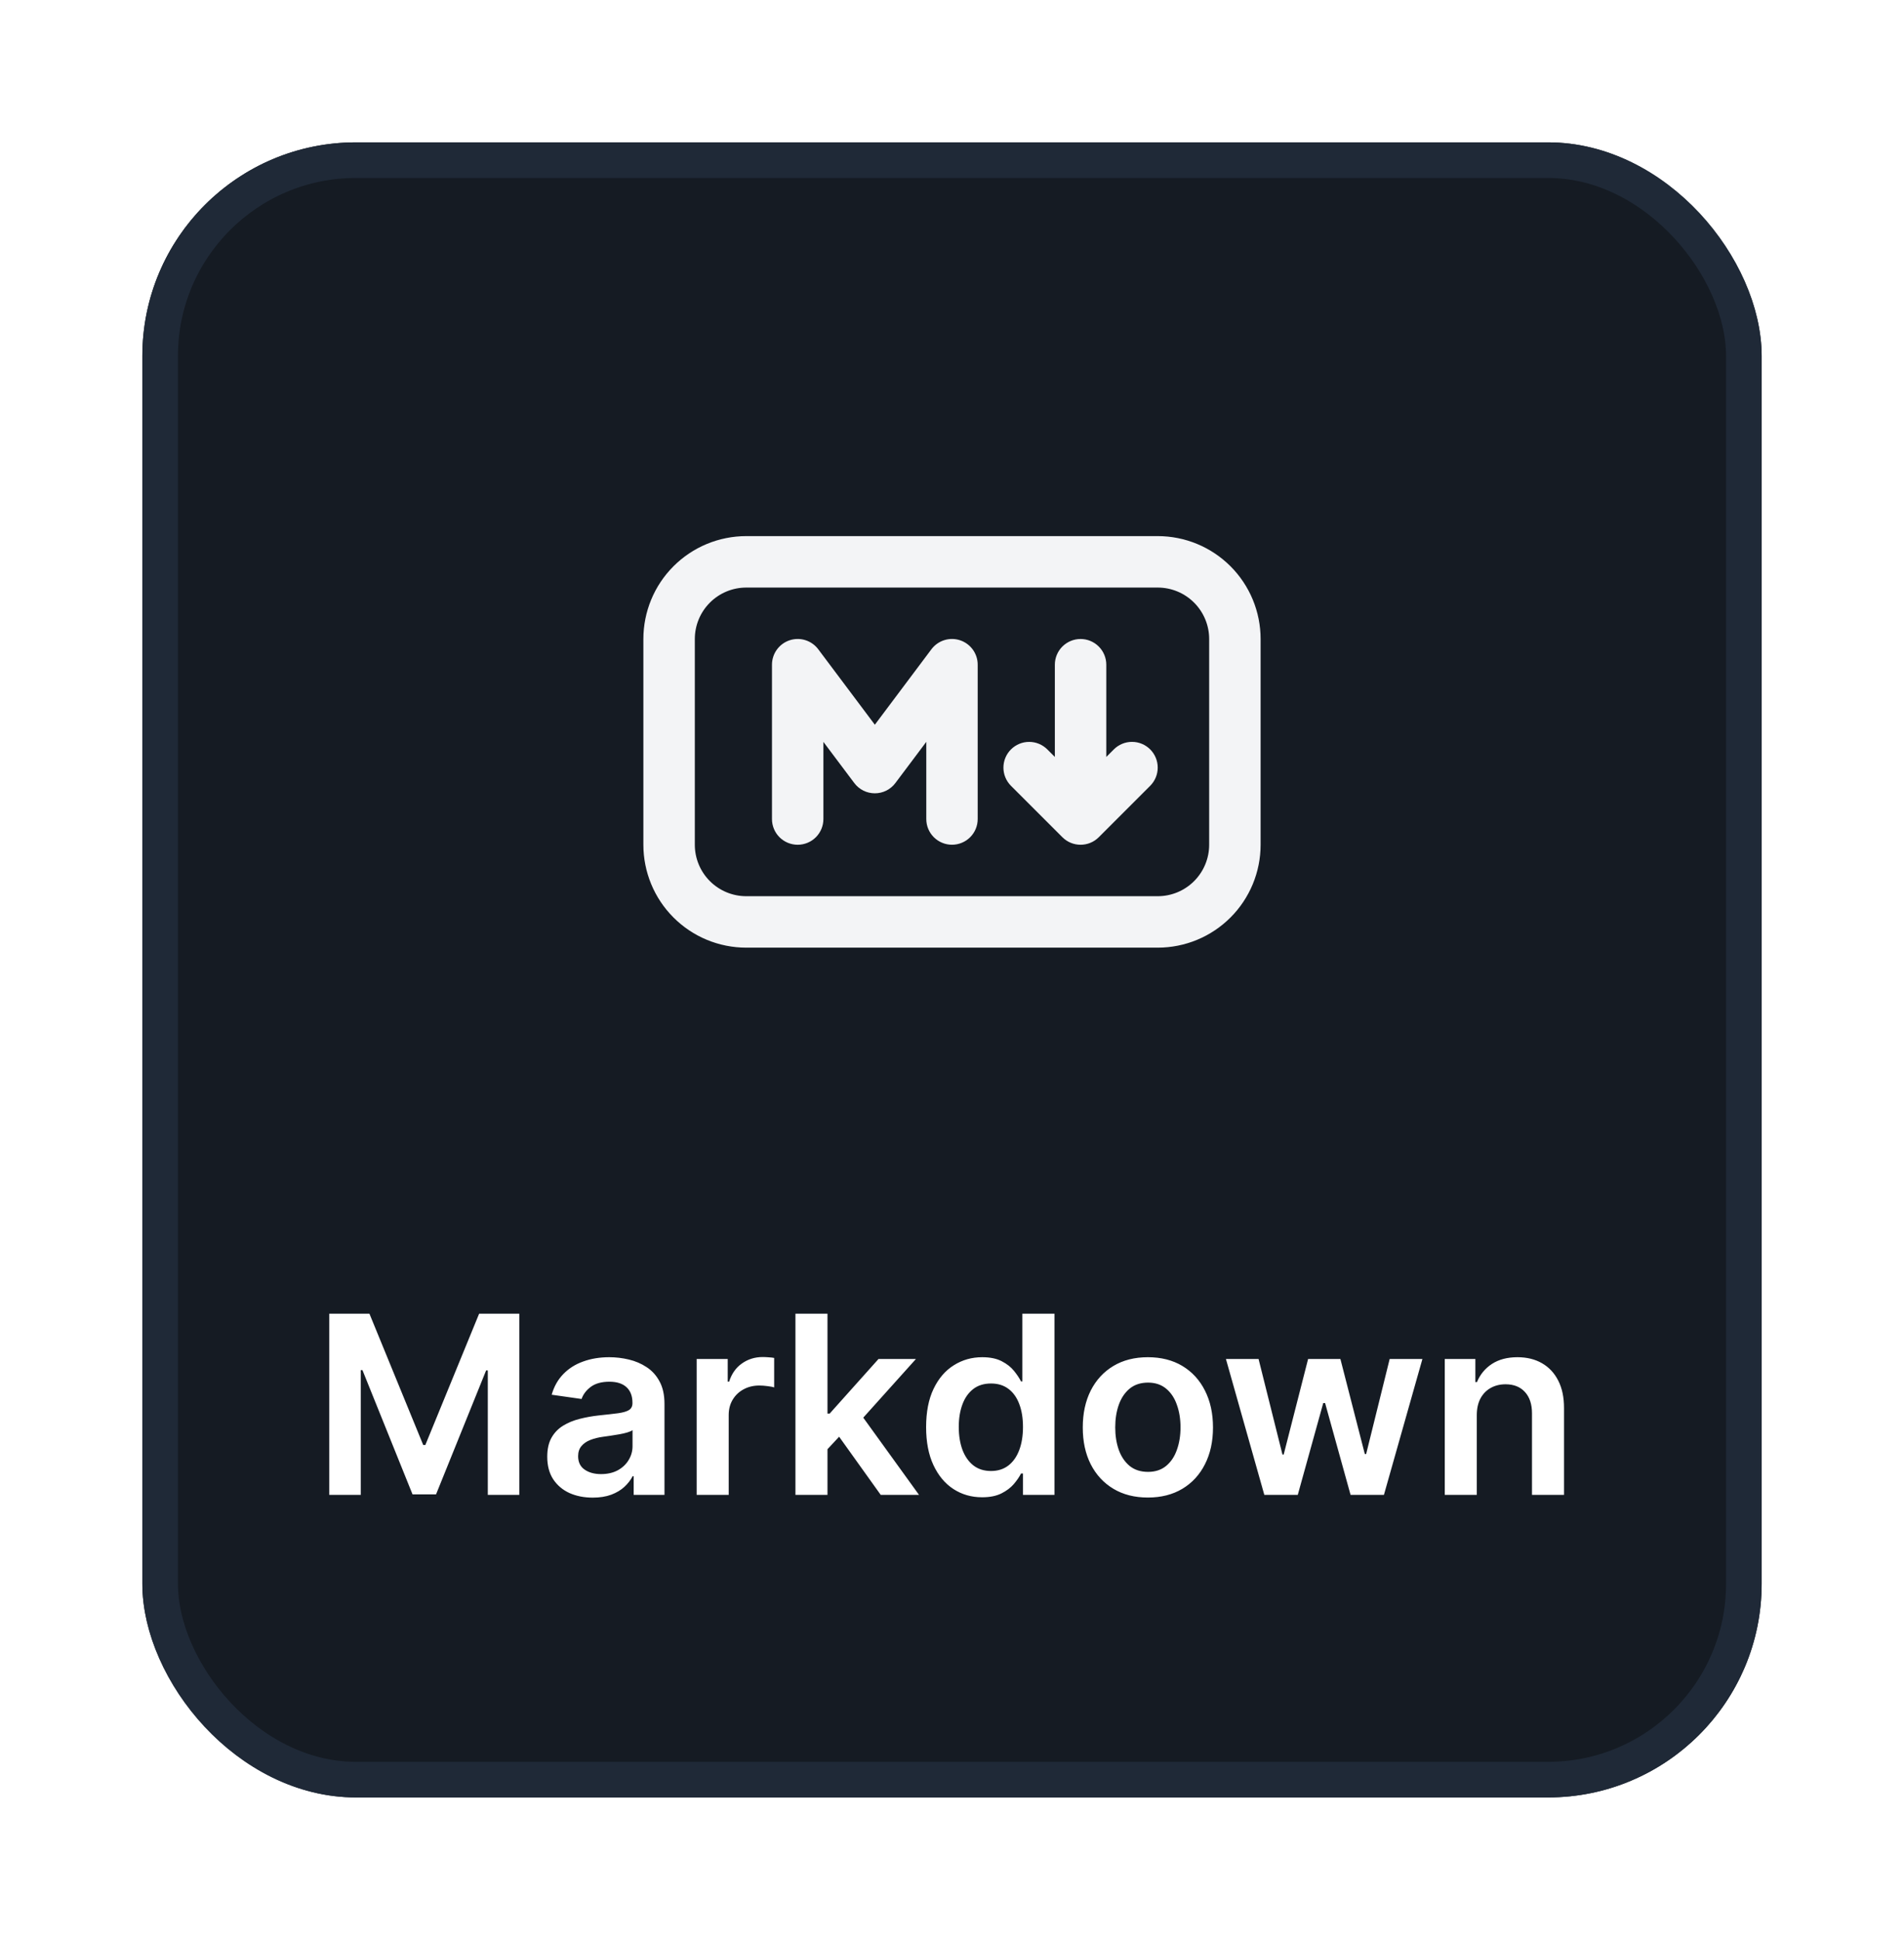 <svg width="107" height="109" viewBox="0 0 107 109" fill="none" xmlns="http://www.w3.org/2000/svg">
<g filter="url(#filter0_d_5829_13504)">
<rect x="8" y="6" width="91" height="93" rx="12" fill="#151B23"/>
<rect x="9" y="7" width="89" height="91" rx="11" stroke="#1F2937" stroke-width="2"/>
<g clip-path="url(#clip0_5829_13504)">
<path fill-rule="evenodd" clip-rule="evenodd" d="M36.156 33.907C36.156 33.148 36.306 32.396 36.596 31.694C36.886 30.993 37.312 30.355 37.849 29.819C38.386 29.282 39.023 28.856 39.724 28.565C40.426 28.275 41.178 28.125 41.937 28.125H65.062C65.821 28.125 66.573 28.275 67.274 28.565C67.976 28.856 68.613 29.282 69.15 29.819C69.687 30.355 70.112 30.993 70.403 31.694C70.693 32.396 70.843 33.148 70.843 33.907V45.468C70.843 46.227 70.693 46.979 70.403 47.681C70.112 48.382 69.687 49.02 69.15 49.556C68.613 50.093 67.976 50.519 67.274 50.81C66.573 51.1 65.821 51.25 65.062 51.25H41.937C41.178 51.25 40.426 51.1 39.724 50.81C39.023 50.519 38.386 50.093 37.849 49.556C37.312 49.02 36.886 48.382 36.596 47.681C36.306 46.979 36.156 46.227 36.156 45.468V33.907ZM41.937 31.016C41.17 31.016 40.435 31.321 39.894 31.863C39.352 32.405 39.047 33.14 39.047 33.907V45.468C39.047 46.235 39.352 46.97 39.894 47.512C40.435 48.054 41.17 48.359 41.937 48.359H65.062C65.829 48.359 66.564 48.054 67.105 47.512C67.647 46.97 67.952 46.235 67.952 45.468V33.907C67.952 33.14 67.647 32.405 67.105 31.863C66.564 31.321 65.829 31.016 65.062 31.016H41.937ZM44.37 33.98C44.658 33.884 44.969 33.88 45.259 33.971C45.549 34.062 45.803 34.241 45.984 34.484L49.164 38.723L52.343 34.483C52.525 34.241 52.779 34.061 53.068 33.971C53.358 33.88 53.669 33.883 53.956 33.979C54.244 34.075 54.495 34.259 54.672 34.505C54.849 34.751 54.945 35.047 54.944 35.351V44.022C54.944 44.212 54.907 44.4 54.834 44.575C54.762 44.751 54.655 44.91 54.521 45.044C54.387 45.178 54.228 45.285 54.052 45.357C53.877 45.43 53.689 45.467 53.499 45.467C53.31 45.467 53.122 45.43 52.947 45.357C52.771 45.285 52.612 45.178 52.478 45.044C52.344 44.91 52.237 44.751 52.164 44.575C52.092 44.4 52.055 44.212 52.055 44.022V39.686L50.32 41.998C50.186 42.178 50.011 42.324 49.81 42.425C49.61 42.525 49.388 42.577 49.164 42.577C48.939 42.577 48.718 42.525 48.517 42.425C48.316 42.324 48.142 42.178 48.007 41.998L46.273 39.688V44.023C46.273 44.407 46.12 44.774 45.85 45.045C45.579 45.316 45.211 45.468 44.828 45.468C44.445 45.468 44.077 45.316 43.806 45.045C43.535 44.774 43.383 44.407 43.383 44.023V35.352C43.383 34.73 43.781 34.177 44.37 33.98ZM62.171 35.352C62.171 34.968 62.019 34.601 61.748 34.33C61.477 34.059 61.109 33.906 60.726 33.906C60.342 33.906 59.975 34.059 59.703 34.33C59.432 34.601 59.28 34.968 59.28 35.352V40.534L58.857 40.111C58.723 39.977 58.564 39.871 58.389 39.798C58.213 39.725 58.025 39.688 57.836 39.688C57.646 39.688 57.458 39.725 57.283 39.798C57.107 39.87 56.948 39.977 56.814 40.111C56.679 40.245 56.573 40.404 56.5 40.58C56.428 40.755 56.39 40.943 56.39 41.133C56.39 41.322 56.427 41.51 56.5 41.686C56.572 41.861 56.679 42.02 56.813 42.155L59.704 45.045C60.268 45.609 61.184 45.609 61.748 45.045L64.638 42.155C64.772 42.02 64.879 41.861 64.951 41.686C65.024 41.51 65.061 41.322 65.061 41.132C65.061 40.943 65.024 40.755 64.951 40.579C64.879 40.404 64.772 40.245 64.638 40.11C64.504 39.976 64.344 39.87 64.169 39.797C63.994 39.724 63.806 39.687 63.616 39.687C63.426 39.687 63.238 39.724 63.063 39.797C62.887 39.87 62.728 39.976 62.594 40.11L62.171 40.534V35.352Z" fill="#F3F4F6"/>
</g>
<path d="M18.504 71.818H20.761L23.784 79.196H23.903L26.926 71.818H29.183V82H27.413V75.005H27.319L24.505 81.97H23.183L20.369 74.99H20.274V82H18.504V71.818ZM33.31 82.154C32.826 82.154 32.39 82.068 32.002 81.896C31.618 81.72 31.313 81.461 31.087 81.12C30.865 80.779 30.754 80.358 30.754 79.857C30.754 79.426 30.834 79.07 30.993 78.788C31.152 78.507 31.369 78.281 31.644 78.112C31.919 77.943 32.229 77.816 32.574 77.729C32.922 77.64 33.282 77.575 33.653 77.535C34.1 77.489 34.463 77.448 34.742 77.411C35.02 77.371 35.222 77.312 35.348 77.232C35.477 77.149 35.542 77.022 35.542 76.849V76.82C35.542 76.445 35.431 76.155 35.209 75.95C34.987 75.744 34.667 75.641 34.249 75.641C33.809 75.641 33.459 75.737 33.2 75.93C32.945 76.122 32.773 76.349 32.683 76.611L31.003 76.372C31.135 75.908 31.354 75.52 31.659 75.209C31.964 74.894 32.337 74.659 32.778 74.503C33.218 74.344 33.706 74.264 34.239 74.264C34.607 74.264 34.974 74.307 35.338 74.394C35.703 74.48 36.036 74.622 36.337 74.821C36.639 75.017 36.881 75.283 37.063 75.621C37.249 75.96 37.342 76.382 37.342 76.889V82H35.611V80.951H35.552C35.443 81.163 35.288 81.362 35.09 81.548C34.894 81.73 34.647 81.877 34.349 81.99C34.054 82.099 33.707 82.154 33.31 82.154ZM33.777 80.832C34.138 80.832 34.452 80.76 34.717 80.618C34.982 80.472 35.186 80.28 35.328 80.041C35.474 79.803 35.547 79.542 35.547 79.261V78.361C35.49 78.407 35.394 78.45 35.258 78.49C35.126 78.53 34.977 78.565 34.811 78.594C34.645 78.624 34.481 78.651 34.319 78.674C34.157 78.697 34.016 78.717 33.896 78.734C33.628 78.77 33.388 78.83 33.175 78.913C32.963 78.996 32.796 79.112 32.673 79.261C32.551 79.406 32.489 79.595 32.489 79.827C32.489 80.159 32.61 80.409 32.852 80.578C33.094 80.747 33.403 80.832 33.777 80.832ZM39.151 82V74.364H40.896V75.636H40.976C41.115 75.195 41.354 74.856 41.692 74.617C42.033 74.375 42.423 74.254 42.86 74.254C42.959 74.254 43.071 74.259 43.193 74.269C43.319 74.276 43.423 74.287 43.506 74.304V75.96C43.43 75.933 43.309 75.91 43.144 75.89C42.981 75.867 42.824 75.855 42.671 75.855C42.343 75.855 42.048 75.926 41.786 76.069C41.528 76.208 41.324 76.402 41.175 76.651C41.026 76.899 40.951 77.186 40.951 77.511V82H39.151ZM46.343 79.604L46.338 77.431H46.626L49.37 74.364H51.473L48.098 78.122H47.725L46.343 79.604ZM44.702 82V71.818H46.502V82H44.702ZM49.495 82L47.009 78.525L48.222 77.257L51.647 82H49.495ZM55.192 82.134C54.592 82.134 54.055 81.98 53.581 81.672C53.107 81.364 52.733 80.916 52.458 80.329C52.183 79.743 52.045 79.03 52.045 78.192C52.045 77.343 52.184 76.627 52.463 76.044C52.744 75.457 53.124 75.015 53.601 74.717C54.078 74.415 54.61 74.264 55.197 74.264C55.645 74.264 56.012 74.34 56.301 74.493C56.589 74.642 56.818 74.823 56.987 75.035C57.156 75.244 57.287 75.441 57.38 75.626H57.454V71.818H59.259V82H57.489V80.797H57.38C57.287 80.983 57.153 81.18 56.977 81.388C56.801 81.594 56.569 81.77 56.281 81.915C55.992 82.061 55.63 82.134 55.192 82.134ZM55.694 80.658C56.075 80.658 56.4 80.555 56.669 80.349C56.937 80.141 57.141 79.851 57.28 79.479C57.419 79.108 57.489 78.676 57.489 78.182C57.489 77.688 57.419 77.259 57.28 76.894C57.144 76.53 56.942 76.246 56.674 76.044C56.408 75.842 56.082 75.741 55.694 75.741C55.293 75.741 54.959 75.845 54.69 76.054C54.422 76.263 54.219 76.551 54.084 76.919C53.948 77.287 53.88 77.708 53.88 78.182C53.88 78.659 53.948 79.085 54.084 79.46C54.223 79.831 54.426 80.124 54.695 80.34C54.967 80.552 55.3 80.658 55.694 80.658ZM64.508 82.149C63.762 82.149 63.116 81.985 62.569 81.657C62.022 81.329 61.598 80.87 61.296 80.28C60.998 79.69 60.849 79.001 60.849 78.212C60.849 77.423 60.998 76.732 61.296 76.138C61.598 75.545 62.022 75.085 62.569 74.756C63.116 74.428 63.762 74.264 64.508 74.264C65.253 74.264 65.9 74.428 66.447 74.756C66.993 75.085 67.416 75.545 67.714 76.138C68.016 76.732 68.167 77.423 68.167 78.212C68.167 79.001 68.016 79.69 67.714 80.28C67.416 80.87 66.993 81.329 66.447 81.657C65.9 81.985 65.253 82.149 64.508 82.149ZM64.518 80.707C64.922 80.707 65.26 80.596 65.532 80.374C65.804 80.149 66.006 79.847 66.138 79.469C66.274 79.092 66.342 78.671 66.342 78.207C66.342 77.739 66.274 77.317 66.138 76.939C66.006 76.558 65.804 76.254 65.532 76.029C65.26 75.804 64.922 75.691 64.518 75.691C64.103 75.691 63.759 75.804 63.483 76.029C63.212 76.254 63.008 76.558 62.872 76.939C62.739 77.317 62.673 77.739 62.673 78.207C62.673 78.671 62.739 79.092 62.872 79.469C63.008 79.847 63.212 80.149 63.483 80.374C63.759 80.596 64.103 80.707 64.518 80.707ZM71.052 82L68.894 74.364H70.728L72.071 79.733H72.14L73.512 74.364H75.327L76.699 79.703H76.774L78.096 74.364H79.936L77.773 82H75.899L74.467 76.84H74.363L72.931 82H71.052ZM82.992 77.526V82H81.192V74.364H82.912V75.661H83.002C83.178 75.234 83.458 74.894 83.842 74.642C84.23 74.39 84.709 74.264 85.279 74.264C85.806 74.264 86.265 74.377 86.656 74.602C87.05 74.828 87.355 75.154 87.571 75.582C87.79 76.009 87.897 76.528 87.894 77.138V82H86.094V77.416C86.094 76.906 85.962 76.506 85.697 76.218C85.435 75.93 85.072 75.785 84.608 75.785C84.293 75.785 84.013 75.855 83.768 75.994C83.526 76.13 83.335 76.327 83.196 76.586C83.06 76.844 82.992 77.158 82.992 77.526Z" fill="white"/>
</g>
<defs>
<filter id="filter0_d_5829_13504" x="0" y="0" width="107" height="109" filterUnits="userSpaceOnUse" color-interpolation-filters="sRGB">
<feFlood flood-opacity="0" result="BackgroundImageFix"/>
<feColorMatrix in="SourceAlpha" type="matrix" values="0 0 0 0 0 0 0 0 0 0 0 0 0 0 0 0 0 0 127 0" result="hardAlpha"/>
<feOffset dy="2"/>
<feGaussianBlur stdDeviation="4"/>
<feColorMatrix type="matrix" values="0 0 0 0 0 0 0 0 0 0 0 0 0 0 0 0 0 0 0.25 0"/>
<feBlend mode="normal" in2="BackgroundImageFix" result="effect1_dropShadow_5829_13504"/>
<feBlend mode="normal" in="SourceGraphic" in2="effect1_dropShadow_5829_13504" result="shape"/>
</filter>
<clipPath id="clip0_5829_13504">
<rect width="40" height="40" fill="white" transform="translate(33.5 20)"/>
</clipPath>
</defs>
</svg>

